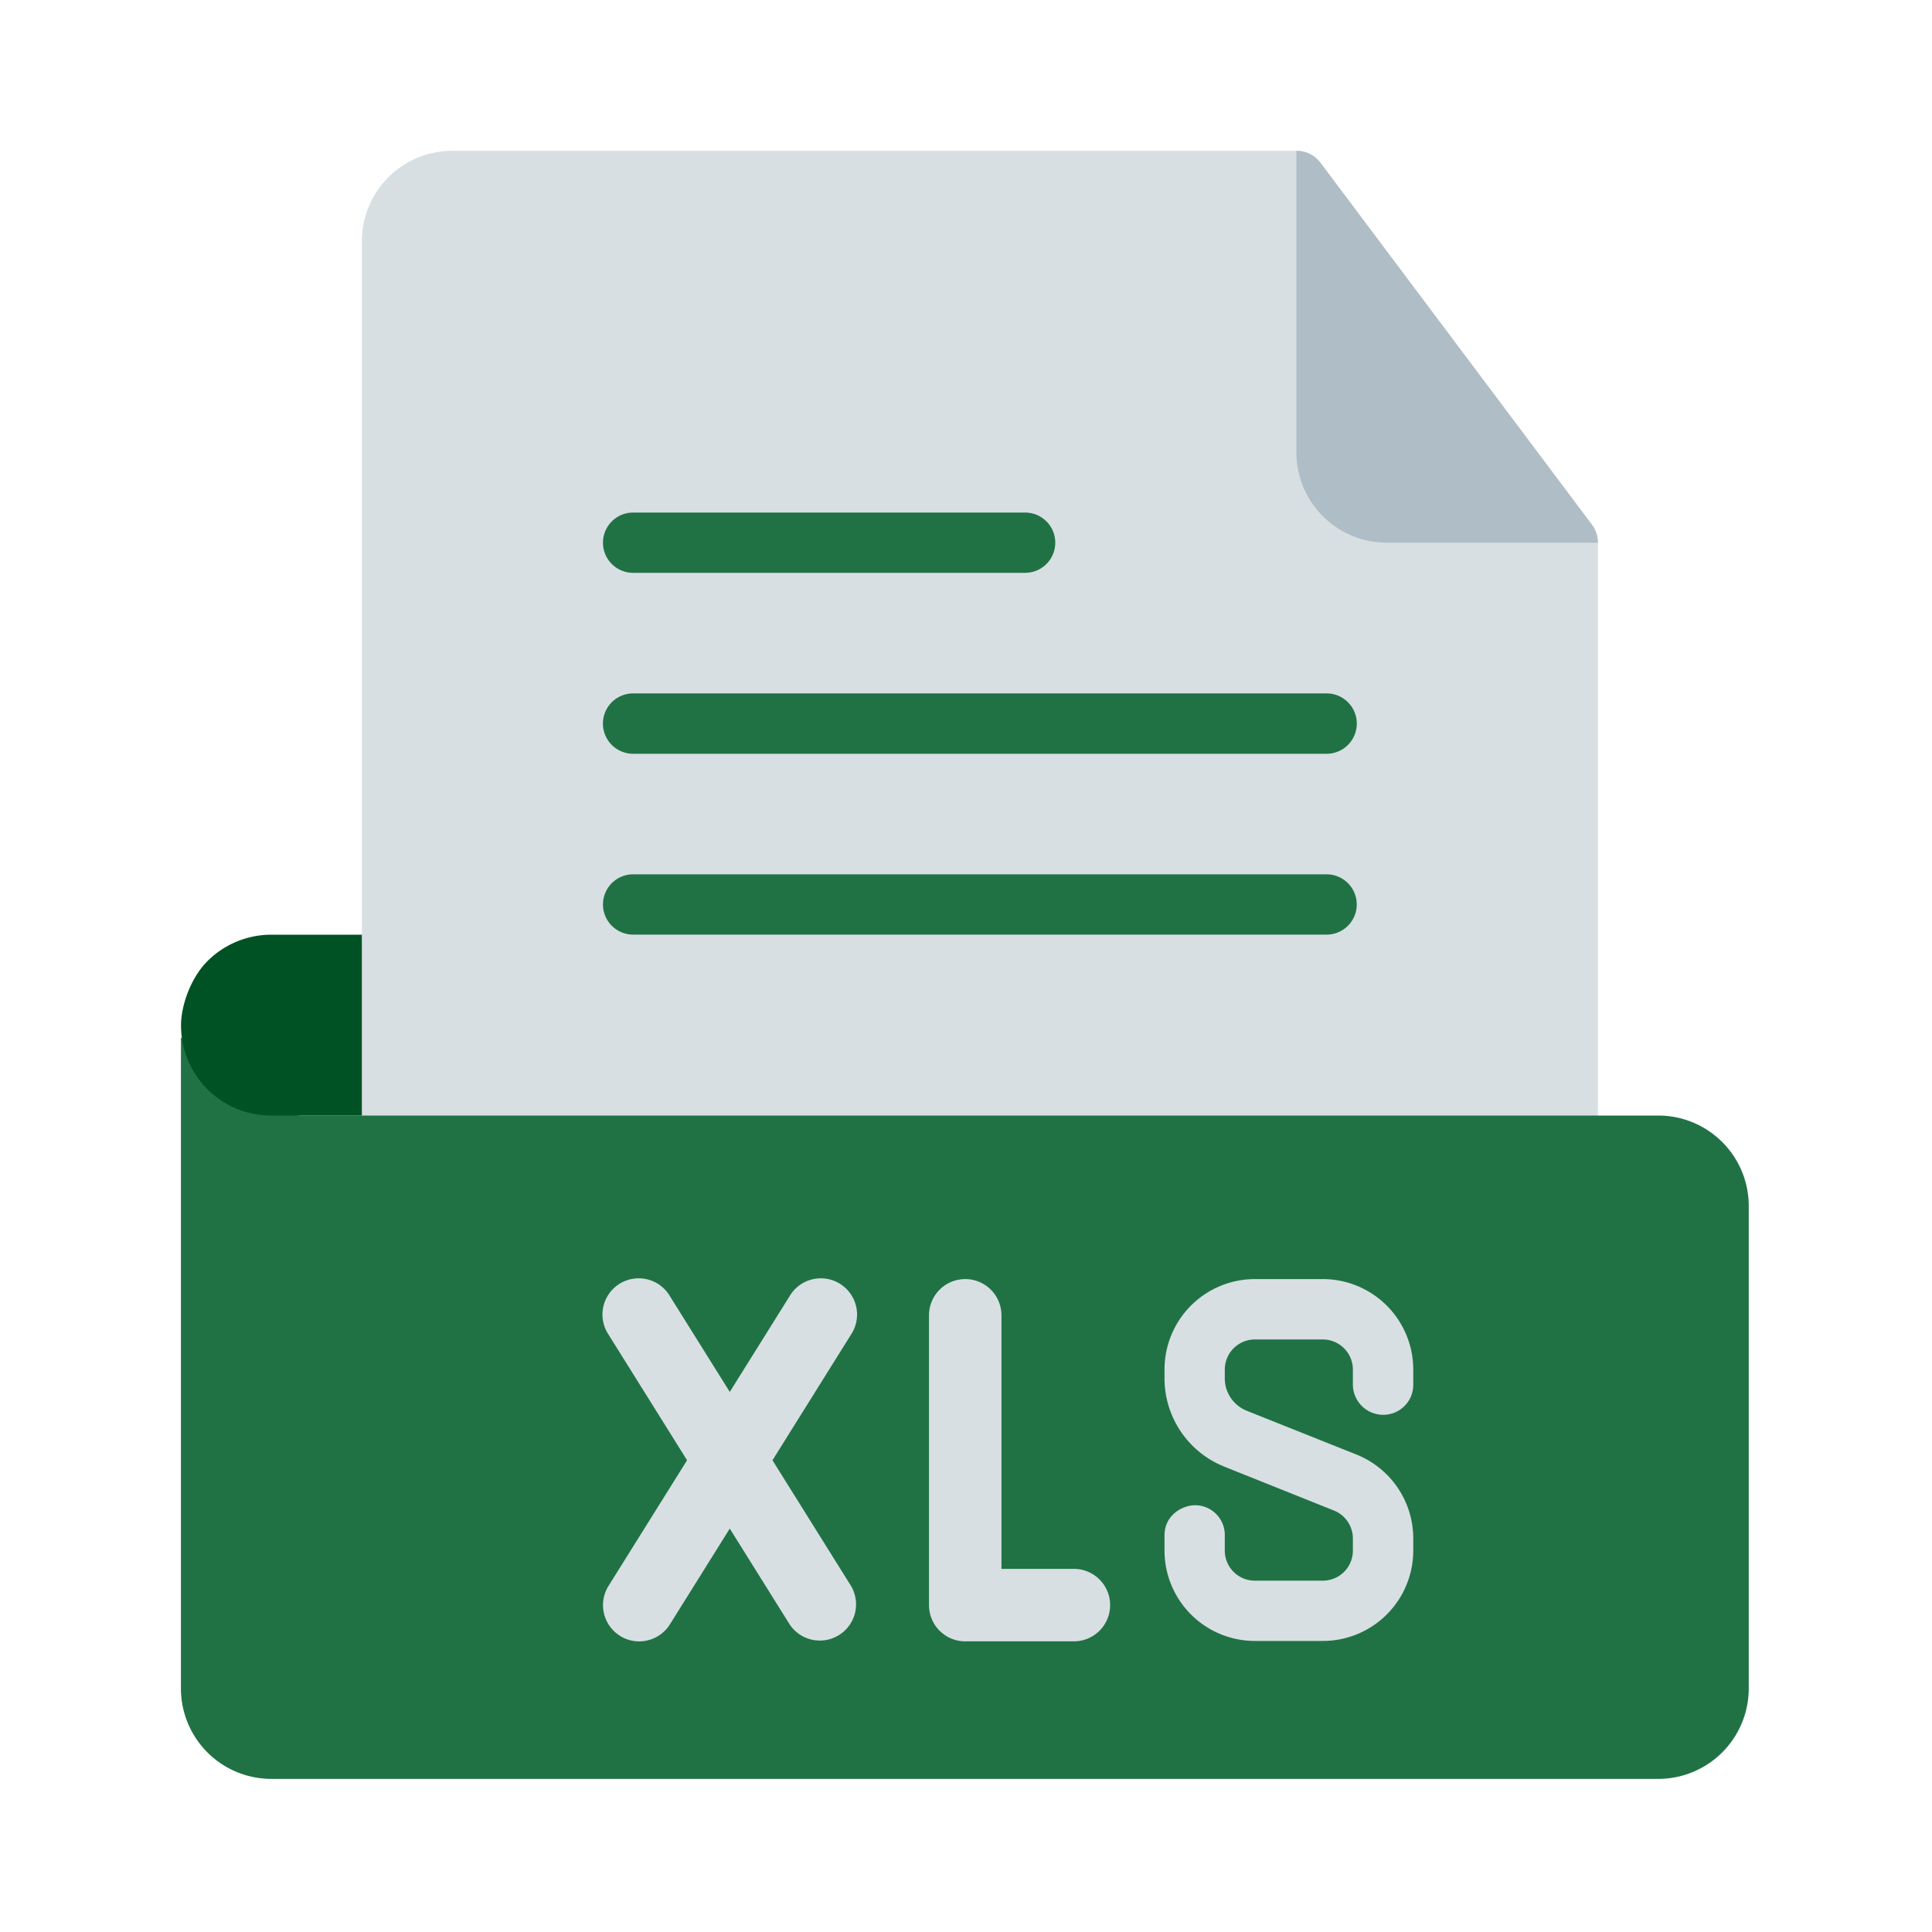 <svg width="20" height="20" viewBox="0 0 20 20" fill="none" xmlns="http://www.w3.org/2000/svg">
    <path fill-rule="evenodd" clip-rule="evenodd" d="M3.745 11.548c4.266.74 8.531.715 12.797 0v-5.93a.311.311 0 0 0-.063-.187L13.67 1.685a.312.312 0 0 0-.25-.124H4.683a.936.936 0 0 0-.937.936v7.178c0 .464-.108.857-.108 1.17 0 .433.108.703.108.703z" fill="#D8DFE3"/>
    <path fill-rule="evenodd" clip-rule="evenodd" d="M1.873 10.739v6.74a.936.936 0 0 0 .936.936h14.357a.937.937 0 0 0 .937-.937v-4.994a.937.937 0 0 0-.937-.936H3.122c-.399 0-1.249-.809-1.249-.809z" fill="#207245"/>
    <path fill-rule="evenodd" clip-rule="evenodd" d="M2.81 11.548a.931.931 0 0 1-.936-.936c0-.198.098-.487.273-.662a.936.936 0 0 1 .662-.274h.937v1.872h-.937z" fill="#005225"/>
    <path fill-rule="evenodd" clip-rule="evenodd" d="M13.42 1.56v3.122a.936.936 0 0 0 .936.936h2.185a.312.312 0 0 0-.062-.187l-2.81-3.746a.312.312 0 0 0-.25-.124z" fill="#AFBDC7"/>
    <path fill-rule="evenodd" clip-rule="evenodd" d="M6.554 5.93h4.058a.312.312 0 0 0 0-.624H6.554a.312.312 0 0 0 0 .624zm0 1.873h7.179a.312.312 0 0 0 0-.625H6.554a.312.312 0 0 0 0 .625zm0 1.872h7.179a.312.312 0 0 0 0-.624H6.554a.312.312 0 0 0 0 .624z" fill="#207245"/>
    <path fill-rule="evenodd" clip-rule="evenodd" d="M12.055 16.051a.936.936 0 0 0 .935.936h.704a.936.936 0 0 0 .936-.936v-.124a.936.936 0 0 0-.589-.87l-1.135-.453a.361.361 0 0 1-.227-.336v-.09a.312.312 0 0 1 .312-.312h.702a.312.312 0 0 1 .312.312v.154a.314.314 0 0 0 .312.314.31.31 0 0 0 .313-.314v-.154a.937.937 0 0 0-.937-.937h-.702a.936.936 0 0 0-.936.937v.09c0 .403.245.765.62.915l1.134.454a.312.312 0 0 1 .196.29v.124a.311.311 0 0 1-.311.312h-.704a.311.311 0 0 1-.311-.312v-.155a.308.308 0 0 0-.307-.314c-.131 0-.317.102-.317.312v.157z" fill="#D8DFE3"/>
    <path d="M6.418 16.934a.375.375 0 0 1-.119-.516l1.875-3a.375.375 0 1 1 .636.397l-1.875 3a.375.375 0 0 1-.516.12z" fill="#D8DFE3"/>
    <path d="m8.174 16.815-1.875-3a.375.375 0 1 1 .636-.397l1.875 3a.375.375 0 0 1-.636.397zM11.117 16.991H9.992a.375.375 0 0 1-.375-.375v-3a.375.375 0 1 1 .75 0v2.625h.75a.375.375 0 0 1 0 .75z" fill="#D8DFE3"/>
</svg>
